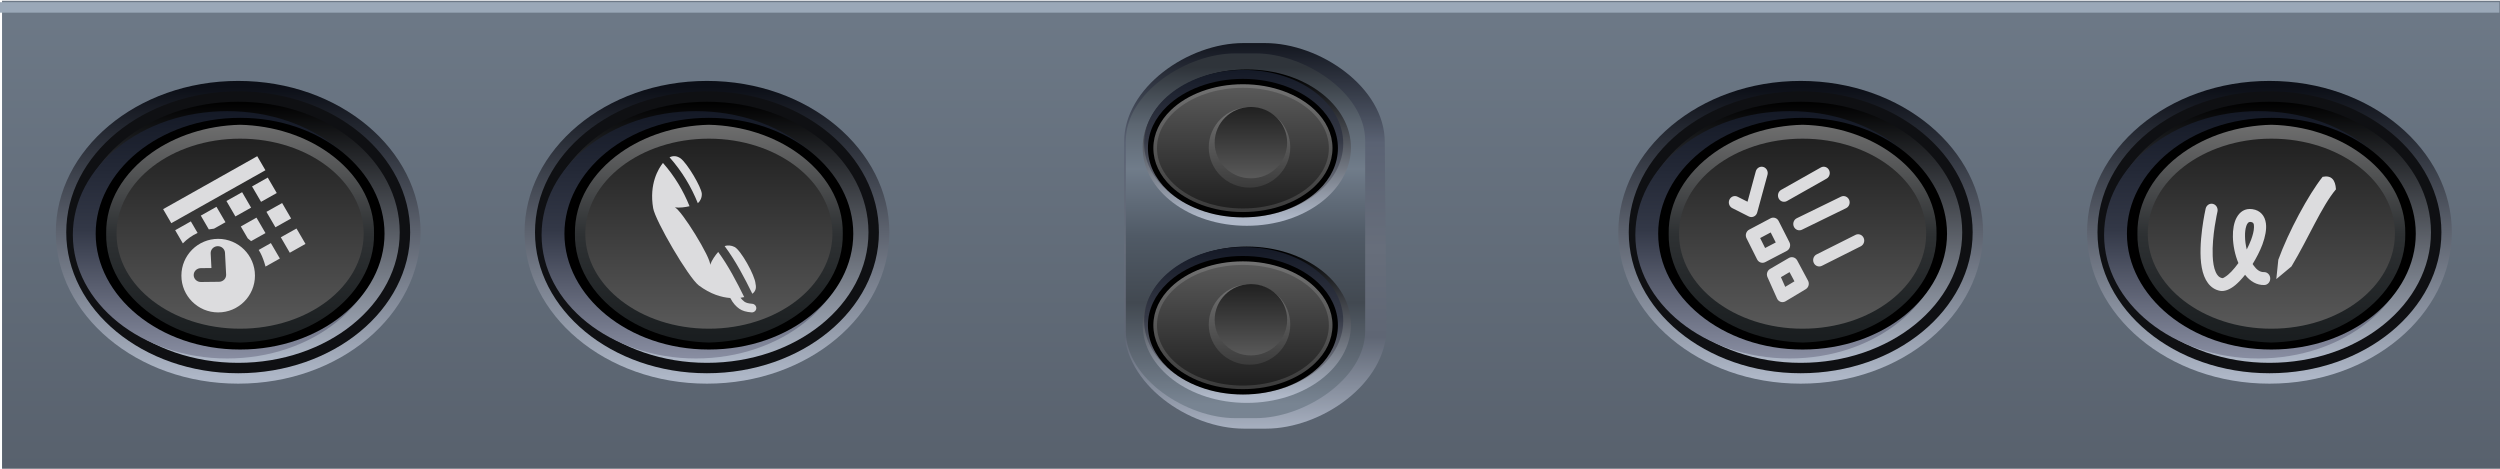 <?xml version="1.0" encoding="UTF-8" standalone="no"?>
<!DOCTYPE svg PUBLIC "-//W3C//DTD SVG 1.1//EN" "http://www.w3.org/Graphics/SVG/1.1/DTD/svg11.dtd">
<svg width="160px" height="30px" viewBox="0 0 480 90" version="1.1" xmlns="http://www.w3.org/2000/svg" xmlns:xlink="http://www.w3.org/1999/xlink" xml:space="preserve" xmlns:serif="http://www.serif.com/" style="fill-rule:evenodd;clip-rule:evenodd;stroke-linejoin:round;stroke-miterlimit:2;">
    <g id="hbuttons-m500" transform="matrix(1,0,0,1,180,0)">
        <g id="bg" transform="matrix(6.469,0,0,1.255,-5849.39,-392.78)">
            <g id="bg1" serif:id="bg" transform="matrix(0.217,0,0,0.392,534.896,-87.539)">
                <rect x="1574" y="1022" width="342" height="183" style="fill:url(#_Linear1);"/>
            </g>
            <g id="bg-upper-highlight" transform="matrix(2.473,0,0,0.089,841.762,257.503)">
                <rect x="14" y="627" width="30" height="18" style="fill:rgb(154,168,184);"/>
            </g>
        </g>
        <g id="hbutton-memo-pad-m500" transform="matrix(0.7,0,0,0.7,213,13.5)">
            <g id="hbutton-m500" transform="matrix(4.449,0,0,3.777,-4003.69,-1224.27)">
                <g id="base-outline5" transform="matrix(0.383,0,0,0.474,424.539,-66.999)">
                    <path d="M1277,826.809C1260.62,826.809 1247.64,837.403 1247.64,850C1247.64,862.597 1260.62,873.191 1277,873.191C1293.38,873.191 1306.36,862.597 1306.36,850C1306.36,837.403 1293.38,826.809 1277,826.809Z" style="fill:url(#_Linear2);"/>
                </g>
                <g id="base-outline4" transform="matrix(0.383,0,0,0.474,424.539,-66.999)">
                    <path d="M1277,828.405C1261.64,828.405 1249.32,838.183 1249.32,850C1249.32,861.817 1261.64,871.595 1277,871.595C1292.36,871.595 1304.68,861.817 1304.68,850C1304.68,838.183 1292.36,828.405 1277,828.405Z" style="fill:rgb(15,16,19);"/>
                </g>
                <g id="base-outline3" transform="matrix(0.383,0,0,0.474,424.539,-66.999)">
                    <ellipse cx="1277" cy="850" rx="26" ry="20" style="fill:url(#_Linear3);"/>
                </g>
                <g id="base-outline2" transform="matrix(0.366,0,0,0.449,445.569,-45.566)">
                    <ellipse cx="1277" cy="850" rx="26" ry="20" style="fill:url(#_Linear4);"/>
                </g>
                <g id="base-outline1" transform="matrix(0.293,0,0,0.345,539.586,42.752)">
                    <path d="M1277,825.613C1259.95,825.613 1246.61,836.889 1246.61,850C1246.61,863.111 1259.95,874.387 1277,874.387C1294.05,874.387 1307.39,863.111 1307.39,850C1307.39,836.889 1294.05,825.613 1277,825.613Z"/>
                </g>
                <g id="base-outline" transform="matrix(0.293,0,0,0.345,539.586,42.752)">
                    <path d="M1277,827.075C1269.84,827.253 1263.36,829.458 1258.44,832.937C1252.44,837.185 1248.71,843.276 1248.82,850C1248.7,856.725 1252.43,862.823 1258.44,867.069C1263.36,870.547 1269.84,872.744 1277,872.914C1284.16,872.746 1290.65,870.554 1295.57,867.075C1301.57,862.828 1305.3,856.726 1305.18,850C1305.29,843.277 1301.56,837.189 1295.55,832.942C1290.64,829.463 1284.16,827.255 1277,827.075Z" style="fill:url(#_Linear5);"/>
                </g>
                <g id="base" transform="matrix(0.293,0,0,0.345,539.586,42.752)">
                    <ellipse cx="1277" cy="850" rx="26" ry="20" style="fill:url(#_Linear6);"/>
                </g>
            </g>
            <g id="icon-memo-pad" transform="matrix(1.388,0,0,1.477,-2209.7,-1210.46)">
                <path d="M1631.17,857.515C1630.53,858.272 1629.88,858.926 1629.26,859.414C1628.14,860.292 1627.05,860.638 1626.24,860.494C1624.23,860.139 1623.06,858.475 1622.61,856.166C1621.76,851.861 1623.38,845.223 1623.38,845.223C1623.54,844.58 1624.19,844.188 1624.83,844.347C1625.48,844.507 1625.87,845.158 1625.71,845.801C1625.71,845.801 1624.6,850.258 1624.77,854.01C1624.82,855.139 1624.98,856.201 1625.37,857.015C1625.64,857.587 1626.03,858.021 1626.65,858.13C1626.81,858.158 1626.97,858.047 1627.17,857.935C1627.58,857.708 1628.02,857.351 1628.47,856.914C1628.93,856.461 1629.4,855.925 1629.85,855.338C1629.17,853.813 1628.79,852.047 1628.76,850.465C1628.73,849.073 1628.98,847.821 1629.47,846.944C1630.13,845.776 1631.16,845.141 1632.59,845.321C1633.43,845.427 1634.04,845.756 1634.48,846.211C1634.92,846.665 1635.19,847.262 1635.29,847.983C1635.44,849.037 1635.17,850.428 1634.59,851.904C1634.11,853.093 1633.43,854.346 1632.66,855.511C1632.72,855.607 1632.79,855.699 1632.86,855.789C1633.41,856.511 1634.07,857.042 1634.9,857.013C1635.56,856.989 1636.12,857.507 1636.14,858.169C1636.17,858.831 1635.65,859.388 1634.99,859.411C1633.5,859.464 1632.19,858.741 1631.17,857.515ZM1646.49,839.321C1643.72,842.59 1639.71,849.576 1637.74,854.712L1637.34,858.312L1640.34,855.96C1643.76,850.602 1646.29,844.807 1649.13,841.641C1649.01,839.841 1648.2,838.987 1646.49,839.321ZM1631.5,852.815C1631.83,852.213 1632.12,851.605 1632.36,851.015C1632.69,850.166 1632.92,849.362 1632.93,848.685C1632.94,848.349 1632.93,848.053 1632.74,847.869C1632.64,847.768 1632.49,847.727 1632.29,847.703C1631.83,847.644 1631.59,847.986 1631.42,848.423C1631.22,848.972 1631.14,849.666 1631.16,850.415C1631.17,851.185 1631.29,852.012 1631.5,852.815Z" style="fill:rgb(220,220,222);"/>
            </g>
        </g>
        <g id="hbutton-todo-m500" transform="matrix(0.7,0,0,0.7,123,13.5)">
            <g id="hbutton-m5001" serif:id="hbutton-m500" transform="matrix(4.449,0,0,3.777,-4003.69,-1224.27)">
                <g id="base-outline51" serif:id="base-outline5" transform="matrix(0.383,0,0,0.474,424.539,-66.999)">
                    <path d="M1277,826.809C1260.62,826.809 1247.64,837.403 1247.64,850C1247.64,862.597 1260.62,873.191 1277,873.191C1293.38,873.191 1306.36,862.597 1306.36,850C1306.36,837.403 1293.38,826.809 1277,826.809Z" style="fill:url(#_Linear7);"/>
                </g>
                <g id="base-outline41" serif:id="base-outline4" transform="matrix(0.383,0,0,0.474,424.539,-66.999)">
                    <path d="M1277,828.405C1261.64,828.405 1249.32,838.183 1249.32,850C1249.32,861.817 1261.64,871.595 1277,871.595C1292.36,871.595 1304.68,861.817 1304.68,850C1304.68,838.183 1292.36,828.405 1277,828.405Z" style="fill:rgb(15,16,19);"/>
                </g>
                <g id="base-outline31" serif:id="base-outline3" transform="matrix(0.383,0,0,0.474,424.539,-66.999)">
                    <ellipse cx="1277" cy="850" rx="26" ry="20" style="fill:url(#_Linear8);"/>
                </g>
                <g id="base-outline21" serif:id="base-outline2" transform="matrix(0.366,0,0,0.449,445.569,-45.566)">
                    <ellipse cx="1277" cy="850" rx="26" ry="20" style="fill:url(#_Linear9);"/>
                </g>
                <g id="base-outline11" serif:id="base-outline1" transform="matrix(0.293,0,0,0.345,539.586,42.752)">
                    <path d="M1277,825.613C1259.95,825.613 1246.61,836.889 1246.61,850C1246.61,863.111 1259.95,874.387 1277,874.387C1294.05,874.387 1307.39,863.111 1307.39,850C1307.39,836.889 1294.05,825.613 1277,825.613Z"/>
                </g>
                <g id="base-outline6" serif:id="base-outline" transform="matrix(0.293,0,0,0.345,539.586,42.752)">
                    <path d="M1277,827.075C1269.84,827.253 1263.36,829.458 1258.44,832.937C1252.44,837.185 1248.71,843.276 1248.82,850C1248.7,856.725 1252.43,862.823 1258.44,867.069C1263.36,870.547 1269.84,872.744 1277,872.914C1284.16,872.746 1290.65,870.554 1295.57,867.075C1301.57,862.828 1305.3,856.726 1305.18,850C1305.29,843.277 1301.56,837.189 1295.55,832.942C1290.64,829.463 1284.16,827.255 1277,827.075Z" style="fill:url(#_Linear10);"/>
                </g>
                <g id="base1" serif:id="base" transform="matrix(0.293,0,0,0.345,539.586,42.752)">
                    <ellipse cx="1277" cy="850" rx="26" ry="20" style="fill:url(#_Linear11);"/>
                </g>
            </g>
            <g id="icon-todo" transform="matrix(1.39,0,0,1.449,-2084.03,-1205.18)">
                <path d="M1537.17,869.335C1536.62,869.641 1536.4,870.319 1536.67,870.888L1538.55,874.922C1538.69,875.227 1538.95,875.458 1539.27,875.56C1539.59,875.661 1539.94,875.623 1540.23,875.455L1544.22,873.162C1544.79,872.834 1544.99,872.109 1544.66,871.535L1542.53,867.715C1542.2,867.138 1541.47,866.931 1540.89,867.255L1537.17,869.335ZM1539.32,870.886L1540.17,872.722L1541.99,871.674L1541.02,869.935L1539.32,870.886ZM1547.4,868.743L1555.08,865.045C1555.67,864.758 1555.93,864.04 1555.64,863.443C1555.35,862.846 1554.63,862.595 1554.04,862.883L1546.36,866.581C1545.76,866.868 1545.51,867.586 1545.8,868.183C1546.08,868.779 1546.8,869.03 1547.4,868.743ZM1533.05,861.894C1532.76,862.04 1532.55,862.293 1532.45,862.599C1532.35,862.904 1532.38,863.236 1532.53,863.52L1534.62,867.526C1534.92,868.105 1535.64,868.335 1536.22,868.043L1540.47,865.917C1540.76,865.773 1540.98,865.518 1541.08,865.211C1541.18,864.903 1541.15,864.569 1541,864.284L1538.87,860.258C1538.57,859.679 1537.85,859.452 1537.27,859.749L1533.05,861.894ZM1535.22,863.484L1536.2,865.369L1538.3,864.319L1537.3,862.424L1535.22,863.484ZM1543.47,861.905L1552.19,857.823C1552.79,857.543 1553.05,856.828 1552.77,856.228C1552.48,855.628 1551.77,855.369 1551.17,855.65L1542.45,859.732C1541.85,860.012 1541.59,860.727 1541.87,861.327C1542.15,861.927 1542.87,862.186 1543.47,861.905ZM1532.73,856.609L1534.36,850.854C1534.55,850.217 1535.21,849.847 1535.85,850.028C1536.48,850.209 1536.85,850.873 1536.67,851.51L1534.64,858.64C1534.55,858.981 1534.31,859.262 1533.98,859.407C1533.66,859.552 1533.29,859.547 1532.97,859.392L1529.72,857.817C1529.12,857.528 1528.87,856.81 1529.16,856.214C1529.45,855.617 1530.16,855.368 1530.76,855.657L1532.73,856.609ZM1540.51,856.477L1548.33,852.237C1548.91,851.921 1549.13,851.192 1548.81,850.61C1548.5,850.028 1547.77,849.811 1547.19,850.127L1539.36,854.367C1538.78,854.683 1538.57,855.412 1538.88,855.994C1539.2,856.576 1539.92,856.793 1540.51,856.477Z" style="fill:rgb(220,220,222);"/>
            </g>
        </g>
        <g id="hbutton-calendar-m500" transform="matrix(0.7,0,0,0.7,-177,13.5)">
            <g id="hbutton-m5002" serif:id="hbutton-m500" transform="matrix(4.449,0,0,3.777,-4003.69,-1224.27)">
                <g id="base-outline52" serif:id="base-outline5" transform="matrix(0.383,0,0,0.474,424.539,-66.999)">
                    <path d="M1277,826.809C1260.62,826.809 1247.64,837.403 1247.64,850C1247.64,862.597 1260.62,873.191 1277,873.191C1293.38,873.191 1306.36,862.597 1306.36,850C1306.36,837.403 1293.38,826.809 1277,826.809Z" style="fill:url(#_Linear12);"/>
                </g>
                <g id="base-outline42" serif:id="base-outline4" transform="matrix(0.383,0,0,0.474,424.539,-66.999)">
                    <path d="M1277,828.405C1261.64,828.405 1249.32,838.183 1249.32,850C1249.32,861.817 1261.64,871.595 1277,871.595C1292.36,871.595 1304.68,861.817 1304.68,850C1304.68,838.183 1292.36,828.405 1277,828.405Z" style="fill:rgb(15,16,19);"/>
                </g>
                <g id="base-outline32" serif:id="base-outline3" transform="matrix(0.383,0,0,0.474,424.539,-66.999)">
                    <ellipse cx="1277" cy="850" rx="26" ry="20" style="fill:url(#_Linear13);"/>
                </g>
                <g id="base-outline22" serif:id="base-outline2" transform="matrix(0.366,0,0,0.449,445.569,-45.566)">
                    <ellipse cx="1277" cy="850" rx="26" ry="20" style="fill:url(#_Linear14);"/>
                </g>
                <g id="base-outline12" serif:id="base-outline1" transform="matrix(0.293,0,0,0.345,539.586,42.752)">
                    <path d="M1277,825.613C1259.95,825.613 1246.61,836.889 1246.61,850C1246.61,863.111 1259.95,874.387 1277,874.387C1294.05,874.387 1307.39,863.111 1307.39,850C1307.39,836.889 1294.05,825.613 1277,825.613Z"/>
                </g>
                <g id="base-outline7" serif:id="base-outline" transform="matrix(0.293,0,0,0.345,539.586,42.752)">
                    <path d="M1277,827.075C1269.84,827.253 1263.36,829.458 1258.44,832.937C1252.44,837.185 1248.71,843.276 1248.82,850C1248.7,856.725 1252.43,862.823 1258.44,867.069C1263.36,870.547 1269.84,872.744 1277,872.914C1284.16,872.746 1290.65,870.554 1295.57,867.075C1301.57,862.828 1305.3,856.726 1305.18,850C1305.29,843.277 1301.56,837.189 1295.55,832.942C1290.64,829.463 1284.16,827.255 1277,827.075Z" style="fill:url(#_Linear15);"/>
                </g>
                <g id="base2" serif:id="base" transform="matrix(0.293,0,0,0.345,539.586,42.752)">
                    <ellipse cx="1277" cy="850" rx="26" ry="20" style="fill:url(#_Linear16);"/>
                </g>
            </g>
            <g id="icon-calendar" transform="matrix(1.559,0,0,1.559,-10.174,-23.808)">
                <path d="M42.162,44.923C45.733,44.923 48.633,47.823 48.633,51.394C48.633,54.966 45.733,57.865 42.162,57.865C38.59,57.865 35.691,54.966 35.691,51.394C35.691,47.823 38.59,44.923 42.162,44.923ZM40.977,50.057L40.842,47.49C40.807,46.818 41.343,46.246 42.039,46.214C42.734,46.182 43.327,46.7 43.362,47.372L43.562,51.201C43.579,51.531 43.457,51.854 43.223,52.094C42.989,52.335 42.663,52.474 42.321,52.478L39.134,52.515C38.438,52.523 37.865,51.984 37.854,51.312C37.844,50.64 38.401,50.087 39.097,50.079L40.977,50.057ZM49.29,46.876L51.433,45.668L53.017,48.384L50.5,49.796C50.608,50.316 50.152,48.168 49.29,46.876ZM57.525,45.814L55.945,43.103L53.183,44.648L54.763,47.368L57.525,45.814ZM38.543,43.885C37.561,44.334 36.681,44.961 35.948,45.724L34.597,43.405L37.355,41.851L38.543,43.885ZM47.364,44.838L46.144,42.744L48.902,41.19L50.486,43.909L47.954,45.326C47.765,45.155 47.568,44.992 47.364,44.838ZM40.514,43.257L39.105,40.835L41.863,39.285L43.447,41.996L41.427,43.133C41.118,43.158 40.813,43.2 40.514,43.257ZM54.994,41.339L53.414,38.624L50.652,40.174L52.236,42.89L54.994,41.339ZM49.035,30.383L50.473,32.852L33.913,42.168L32.475,39.699L49.035,30.383ZM47.955,39.431L46.375,36.715L43.613,38.265L45.193,40.981L47.955,39.431ZM52.467,36.861L50.883,34.145L48.121,35.699L49.705,38.411L52.467,36.861Z" style="fill:rgb(220,220,222);"/>
            </g>
        </g>
        <g id="hbutton-addres-book-m500" transform="matrix(0.7,0,0,0.7,-87,13.5)">
            <g id="hbutton-m5003" serif:id="hbutton-m500" transform="matrix(4.449,0,0,3.777,-4003.69,-1224.27)">
                <g id="base-outline53" serif:id="base-outline5" transform="matrix(0.383,0,0,0.474,424.539,-66.999)">
                    <path d="M1277,826.809C1260.62,826.809 1247.64,837.403 1247.64,850C1247.64,862.597 1260.62,873.191 1277,873.191C1293.38,873.191 1306.36,862.597 1306.36,850C1306.36,837.403 1293.38,826.809 1277,826.809Z" style="fill:url(#_Linear17);"/>
                </g>
                <g id="base-outline43" serif:id="base-outline4" transform="matrix(0.383,0,0,0.474,424.539,-66.999)">
                    <path d="M1277,828.405C1261.64,828.405 1249.32,838.183 1249.32,850C1249.32,861.817 1261.64,871.595 1277,871.595C1292.36,871.595 1304.68,861.817 1304.68,850C1304.68,838.183 1292.36,828.405 1277,828.405Z" style="fill:rgb(15,16,19);"/>
                </g>
                <g id="base-outline33" serif:id="base-outline3" transform="matrix(0.383,0,0,0.474,424.539,-66.999)">
                    <ellipse cx="1277" cy="850" rx="26" ry="20" style="fill:url(#_Linear18);"/>
                </g>
                <g id="base-outline23" serif:id="base-outline2" transform="matrix(0.366,0,0,0.449,445.569,-45.566)">
                    <ellipse cx="1277" cy="850" rx="26" ry="20" style="fill:url(#_Linear19);"/>
                </g>
                <g id="base-outline13" serif:id="base-outline1" transform="matrix(0.293,0,0,0.345,539.586,42.752)">
                    <path d="M1277,825.613C1259.95,825.613 1246.61,836.889 1246.61,850C1246.61,863.111 1259.95,874.387 1277,874.387C1294.05,874.387 1307.39,863.111 1307.39,850C1307.39,836.889 1294.05,825.613 1277,825.613Z"/>
                </g>
                <g id="base-outline8" serif:id="base-outline" transform="matrix(0.293,0,0,0.345,539.586,42.752)">
                    <path d="M1277,827.075C1269.84,827.253 1263.36,829.458 1258.44,832.937C1252.44,837.185 1248.71,843.276 1248.82,850C1248.7,856.725 1252.43,862.823 1258.44,867.069C1263.36,870.547 1269.84,872.744 1277,872.914C1284.16,872.746 1290.65,870.554 1295.57,867.075C1301.57,862.828 1305.3,856.726 1305.18,850C1305.29,843.277 1301.56,837.189 1295.55,832.942C1290.64,829.463 1284.16,827.255 1277,827.075Z" style="fill:url(#_Linear20);"/>
                </g>
                <g id="base3" serif:id="base" transform="matrix(0.293,0,0,0.345,539.586,42.752)">
                    <ellipse cx="1277" cy="850" rx="26" ry="20" style="fill:url(#_Linear21);"/>
                </g>
            </g>
            <g id="icon-address-book" transform="matrix(5.172,0,0,5.087,-6953.13,-4285.64)">
                <path d="M1357.42,854.747C1356.96,854.71 1356.38,854.546 1355.75,854.067C1355.2,853.641 1353.44,850.575 1353.33,849.901C1353.11,848.594 1353.61,847.769 1353.85,847.463C1354.47,848.179 1354.93,848.96 1355.26,849.797C1355.05,849.846 1354.75,849.895 1354.47,849.859C1354.8,849.939 1356.43,852.629 1356.35,852.963C1356.45,852.684 1356.63,852.437 1356.78,852.262C1357.32,853.01 1357.76,853.878 1358.16,854.697L1358.14,854.7C1358.09,854.712 1358.03,854.724 1357.96,854.734C1358.03,854.824 1358.1,854.891 1358.17,854.944C1358.27,855.015 1358.4,855.042 1358.58,855.057C1358.71,855.067 1358.81,855.18 1358.8,855.308C1358.79,855.437 1358.67,855.532 1358.55,855.522C1358.26,855.499 1358.06,855.438 1357.9,855.326C1357.73,855.206 1357.57,855.036 1357.42,854.747ZM1357.12,851.945C1357.28,851.89 1357.48,851.905 1357.65,851.995C1357.97,852.157 1358.73,853.517 1358.76,853.982C1358.82,854.237 1358.74,854.404 1358.59,854.517C1358.17,853.649 1357.7,852.735 1357.12,851.945ZM1354.2,847.159C1354.38,847.072 1354.57,847.067 1354.78,847.214C1355.13,847.47 1355.89,848.768 1355.91,849.124C1355.92,849.329 1355.83,849.523 1355.7,849.636C1355.35,848.748 1354.86,847.918 1354.2,847.159Z" style="fill:rgb(220,220,222);fill-rule:nonzero;"/>
            </g>
        </g>
        <g id="hbutton-rocker-m500" transform="matrix(1.617,0,0,1.255,-1417.35,-392.78)">
            <g id="base4" serif:id="base">
                <g id="base-outline9" serif:id="base-outline" transform="matrix(0.4,0,0,0.775,331.164,-330.619)">
                    <path d="M1496.19,858.486C1496.19,847.7 1476.99,838.943 1460.6,838.943L1454.21,838.943C1437.82,838.943 1418.81,847.7 1418.81,858.486L1418.81,895.185C1418.81,906.153 1437.9,915.057 1454.4,915.057L1460.9,915.057C1477.4,915.057 1496.69,906.153 1496.69,895.185L1496.19,858.486Z" style="fill:url(#_Linear22);"/>
                </g>
                <g id="base5" serif:id="base" transform="matrix(0.346,0,0,0.713,408.807,-276.259)">
                    <path d="M1498.57,856.59C1498.57,846.258 1477.57,837.87 1461.07,837.87L1453.93,837.87C1437.43,837.87 1416.43,846.258 1416.43,856.59L1416.43,897.41C1416.43,907.742 1437.43,916.13 1453.93,916.13L1461.07,916.13C1477.57,916.13 1498.57,907.742 1498.57,897.41L1498.57,856.59Z" style="fill:url(#_Linear23);"/>
                </g>
            </g>
            <g id="button-bottom" transform="matrix(1.242,0,0,1.224,-221.28,-48.721)">
                <g id="base-outline44" serif:id="base-outline4" transform="matrix(0.361,0,0,0.452,452.479,-48.111)">
                    <path d="M1277,828.384C1261.68,828.384 1249.42,838.212 1249.42,850C1249.42,861.788 1261.68,871.616 1277,871.616C1292.32,871.616 1304.58,861.788 1304.58,850C1304.58,838.212 1292.32,828.384 1277,828.384Z" style="fill:url(#_Linear24);"/>
                </g>
                <g id="base-outline34" serif:id="base-outline3" transform="matrix(0.366,0,0,0.46,445.797,-55.423)">
                    <ellipse cx="1277" cy="850" rx="26" ry="20" style="fill:url(#_Linear25);"/>
                </g>
                <g id="base-outline24" serif:id="base-outline2" transform="matrix(0.316,0,0,0.377,509.573,15.704)">
                    <path d="M1277,827.037C1267.6,827.037 1259.28,830.641 1254.12,836.064C1250.4,839.962 1248.26,844.8 1248.26,850C1248.26,855.2 1250.4,860.038 1254.12,863.936C1259.28,869.359 1267.6,872.963 1277,872.963C1286.4,872.963 1294.72,869.359 1299.88,863.936C1303.6,860.038 1305.74,855.2 1305.74,850C1305.74,844.8 1303.6,839.962 1299.88,836.064C1294.72,830.641 1286.4,827.037 1277,827.037Z"/>
                </g>
                <g id="base-outline10" serif:id="base-outline" transform="matrix(0.316,0,0,0.377,509.573,15.704)">
                    <path d="M1277,828.815C1268.07,828.815 1260.16,832.192 1255.26,837.34C1251.88,840.886 1249.9,845.271 1249.9,850C1249.9,854.729 1251.88,859.114 1255.26,862.66C1260.16,867.808 1268.07,871.185 1277,871.185C1285.93,871.185 1293.84,867.808 1298.74,862.66C1302.12,859.114 1304.1,854.729 1304.1,850C1304.1,845.271 1302.12,840.886 1298.74,837.34C1293.84,832.192 1285.93,828.815 1277,828.815Z" style="fill:url(#_Linear26);"/>
                </g>
                <g id="base6" serif:id="base" transform="matrix(0.316,0,0,0.377,509.573,15.704)">
                    <ellipse cx="1277" cy="850" rx="26" ry="20" style="fill:url(#_Linear27);"/>
                </g>
                <g id="contour-outline" transform="matrix(0.433,0,0,0.543,283.286,-123.721)">
                    <ellipse cx="1456" cy="846.748" rx="9" ry="9.252" style="fill:url(#_Linear28);"/>
                </g>
                <g id="contour" transform="matrix(0.385,0,0,0.482,353.308,-72.665)">
                    <ellipse cx="1456" cy="846.748" rx="9" ry="9.252" style="fill:url(#_Linear29);"/>
                </g>
            </g>
            <g id="button-top" transform="matrix(1.242,0,0,1.224,-221.28,-75.817)">
                <g id="base-outline45" serif:id="base-outline4" transform="matrix(0.361,0,0,0.452,452.479,-48.111)">
                    <path d="M1277,828.384C1261.68,828.384 1249.42,838.212 1249.42,850C1249.42,861.788 1261.68,871.616 1277,871.616C1292.32,871.616 1304.58,861.788 1304.58,850C1304.58,838.212 1292.32,828.384 1277,828.384Z" style="fill:url(#_Linear30);"/>
                </g>
                <g id="base-outline35" serif:id="base-outline3" transform="matrix(0.366,0,0,0.46,445.797,-55.423)">
                    <ellipse cx="1277" cy="850" rx="26" ry="20" style="fill:url(#_Linear31);"/>
                </g>
                <g id="base-outline25" serif:id="base-outline2" transform="matrix(0.316,0,0,0.377,509.573,15.704)">
                    <path d="M1277,827.037C1267.6,827.037 1259.28,830.641 1254.12,836.064C1250.4,839.962 1248.26,844.8 1248.26,850C1248.26,855.2 1250.4,860.038 1254.12,863.936C1259.28,869.359 1267.6,872.963 1277,872.963C1286.4,872.963 1294.72,869.359 1299.88,863.936C1303.6,860.038 1305.74,855.2 1305.74,850C1305.74,844.8 1303.6,839.962 1299.88,836.064C1294.72,830.641 1286.4,827.037 1277,827.037Z"/>
                </g>
                <g id="base-outline14" serif:id="base-outline" transform="matrix(0.316,0,0,0.377,509.573,15.704)">
                    <path d="M1277,828.815C1268.07,828.815 1260.16,832.192 1255.26,837.34C1251.88,840.886 1249.9,845.271 1249.9,850C1249.9,854.729 1251.88,859.114 1255.26,862.66C1260.16,867.808 1268.07,871.185 1277,871.185C1285.93,871.185 1293.84,867.808 1298.74,862.66C1302.12,859.114 1304.1,854.729 1304.1,850C1304.1,845.271 1302.12,840.886 1298.74,837.34C1293.84,832.192 1285.93,828.815 1277,828.815Z" style="fill:url(#_Linear32);"/>
                </g>
                <g id="base7" serif:id="base" transform="matrix(0.316,0,0,0.377,509.573,15.704)">
                    <ellipse cx="1277" cy="850" rx="26" ry="20" style="fill:url(#_Linear33);"/>
                </g>
                <g id="contour-outline1" serif:id="contour-outline" transform="matrix(0.433,0,0,0.543,283.286,-123.721)">
                    <ellipse cx="1456" cy="846.748" rx="9" ry="9.252" style="fill:url(#_Linear34);"/>
                </g>
                <g id="contour1" serif:id="contour" transform="matrix(0.385,0,0,0.482,353.308,-72.665)">
                    <ellipse cx="1456" cy="846.748" rx="9" ry="9.252" style="fill:url(#_Linear35);"/>
                </g>
            </g>
        </g>
    </g>
    <defs>
        <linearGradient id="_Linear1" x1="0" y1="0" x2="1" y2="0" gradientUnits="userSpaceOnUse" gradientTransform="matrix(6.53876e-15,183,-106.786,1.12055e-14,1745.56,1022)"><stop offset="0" style="stop-color:rgb(109,121,135);stop-opacity:1"/><stop offset="1" style="stop-color:rgb(88,97,109);stop-opacity:1"/></linearGradient>
        <linearGradient id="_Linear2" x1="0" y1="0" x2="1" y2="0" gradientUnits="userSpaceOnUse" gradientTransform="matrix(2.85631e-15,-44.364,46.647,2.71649e-15,1279.29,872.182)"><stop offset="0" style="stop-color:rgb(174,183,199);stop-opacity:1"/><stop offset="1" style="stop-color:rgb(12,15,23);stop-opacity:1"/></linearGradient>
        <linearGradient id="_Linear3" x1="0" y1="0" x2="1" y2="0" gradientUnits="userSpaceOnUse" gradientTransform="matrix(2.57536e-15,-40,42.059,2.44929e-15,1281.59,870)"><stop offset="0" style="stop-color:rgb(176,185,201);stop-opacity:1"/><stop offset="1" style="stop-color:black;stop-opacity:1"/></linearGradient>
        <linearGradient id="_Linear4" x1="0" y1="0" x2="1" y2="0" gradientUnits="userSpaceOnUse" gradientTransform="matrix(2.57536e-15,40,-42.059,2.44929e-15,1277.76,830)"><stop offset="0" style="stop-color:rgb(20,25,38);stop-opacity:1"/><stop offset="0.48" style="stop-color:rgb(51,56,71);stop-opacity:1"/><stop offset="1" style="stop-color:rgb(137,142,162);stop-opacity:1"/></linearGradient>
        <linearGradient id="_Linear5" x1="0" y1="0" x2="1" y2="0" gradientUnits="userSpaceOnUse" gradientTransform="matrix(3.98747e-15,-45.839,75.225,3.24234e-15,1277.97,872.914)"><stop offset="0" style="stop-color:rgb(25,29,31);stop-opacity:1"/><stop offset="0.5" style="stop-color:rgb(46,49,51);stop-opacity:1"/><stop offset="1" style="stop-color:rgb(110,110,110);stop-opacity:1"/></linearGradient>
        <linearGradient id="_Linear6" x1="0" y1="0" x2="1" y2="0" gradientUnits="userSpaceOnUse" gradientTransform="matrix(3.67816e-15,-40,69.39,2.82936e-15,1277.9,870)"><stop offset="0" style="stop-color:rgb(89,89,89);stop-opacity:1"/><stop offset="1" style="stop-color:rgb(32,32,32);stop-opacity:1"/></linearGradient>
        <linearGradient id="_Linear7" x1="0" y1="0" x2="1" y2="0" gradientUnits="userSpaceOnUse" gradientTransform="matrix(2.85631e-15,-44.364,46.647,2.71649e-15,1279.29,872.182)"><stop offset="0" style="stop-color:rgb(174,183,199);stop-opacity:1"/><stop offset="1" style="stop-color:rgb(12,15,23);stop-opacity:1"/></linearGradient>
        <linearGradient id="_Linear8" x1="0" y1="0" x2="1" y2="0" gradientUnits="userSpaceOnUse" gradientTransform="matrix(2.57536e-15,-40,42.059,2.44929e-15,1281.59,870)"><stop offset="0" style="stop-color:rgb(176,185,201);stop-opacity:1"/><stop offset="1" style="stop-color:black;stop-opacity:1"/></linearGradient>
        <linearGradient id="_Linear9" x1="0" y1="0" x2="1" y2="0" gradientUnits="userSpaceOnUse" gradientTransform="matrix(2.57536e-15,40,-42.059,2.44929e-15,1277.76,830)"><stop offset="0" style="stop-color:rgb(20,25,38);stop-opacity:1"/><stop offset="0.48" style="stop-color:rgb(51,56,71);stop-opacity:1"/><stop offset="1" style="stop-color:rgb(137,142,162);stop-opacity:1"/></linearGradient>
        <linearGradient id="_Linear10" x1="0" y1="0" x2="1" y2="0" gradientUnits="userSpaceOnUse" gradientTransform="matrix(3.98747e-15,-45.839,75.225,3.24234e-15,1277.97,872.914)"><stop offset="0" style="stop-color:rgb(25,29,31);stop-opacity:1"/><stop offset="0.5" style="stop-color:rgb(46,49,51);stop-opacity:1"/><stop offset="1" style="stop-color:rgb(110,110,110);stop-opacity:1"/></linearGradient>
        <linearGradient id="_Linear11" x1="0" y1="0" x2="1" y2="0" gradientUnits="userSpaceOnUse" gradientTransform="matrix(3.67816e-15,-40,69.39,2.82936e-15,1277.9,870)"><stop offset="0" style="stop-color:rgb(89,89,89);stop-opacity:1"/><stop offset="1" style="stop-color:rgb(32,32,32);stop-opacity:1"/></linearGradient>
        <linearGradient id="_Linear12" x1="0" y1="0" x2="1" y2="0" gradientUnits="userSpaceOnUse" gradientTransform="matrix(2.85631e-15,-44.364,46.647,2.71649e-15,1279.29,872.182)"><stop offset="0" style="stop-color:rgb(174,183,199);stop-opacity:1"/><stop offset="1" style="stop-color:rgb(12,15,23);stop-opacity:1"/></linearGradient>
        <linearGradient id="_Linear13" x1="0" y1="0" x2="1" y2="0" gradientUnits="userSpaceOnUse" gradientTransform="matrix(2.57536e-15,-40,42.059,2.44929e-15,1281.59,870)"><stop offset="0" style="stop-color:rgb(176,185,201);stop-opacity:1"/><stop offset="1" style="stop-color:black;stop-opacity:1"/></linearGradient>
        <linearGradient id="_Linear14" x1="0" y1="0" x2="1" y2="0" gradientUnits="userSpaceOnUse" gradientTransform="matrix(2.57536e-15,40,-42.059,2.44929e-15,1277.76,830)"><stop offset="0" style="stop-color:rgb(20,25,38);stop-opacity:1"/><stop offset="0.48" style="stop-color:rgb(51,56,71);stop-opacity:1"/><stop offset="1" style="stop-color:rgb(137,142,162);stop-opacity:1"/></linearGradient>
        <linearGradient id="_Linear15" x1="0" y1="0" x2="1" y2="0" gradientUnits="userSpaceOnUse" gradientTransform="matrix(3.98747e-15,-45.839,75.225,3.24234e-15,1277.97,872.914)"><stop offset="0" style="stop-color:rgb(25,29,31);stop-opacity:1"/><stop offset="0.5" style="stop-color:rgb(46,49,51);stop-opacity:1"/><stop offset="1" style="stop-color:rgb(110,110,110);stop-opacity:1"/></linearGradient>
        <linearGradient id="_Linear16" x1="0" y1="0" x2="1" y2="0" gradientUnits="userSpaceOnUse" gradientTransform="matrix(3.67816e-15,-40,69.39,2.82936e-15,1277.9,870)"><stop offset="0" style="stop-color:rgb(89,89,89);stop-opacity:1"/><stop offset="1" style="stop-color:rgb(32,32,32);stop-opacity:1"/></linearGradient>
        <linearGradient id="_Linear17" x1="0" y1="0" x2="1" y2="0" gradientUnits="userSpaceOnUse" gradientTransform="matrix(2.85631e-15,-44.364,46.647,2.71649e-15,1279.29,872.182)"><stop offset="0" style="stop-color:rgb(174,183,199);stop-opacity:1"/><stop offset="1" style="stop-color:rgb(12,15,23);stop-opacity:1"/></linearGradient>
        <linearGradient id="_Linear18" x1="0" y1="0" x2="1" y2="0" gradientUnits="userSpaceOnUse" gradientTransform="matrix(2.57536e-15,-40,42.059,2.44929e-15,1281.59,870)"><stop offset="0" style="stop-color:rgb(176,185,201);stop-opacity:1"/><stop offset="1" style="stop-color:black;stop-opacity:1"/></linearGradient>
        <linearGradient id="_Linear19" x1="0" y1="0" x2="1" y2="0" gradientUnits="userSpaceOnUse" gradientTransform="matrix(2.57536e-15,40,-42.059,2.44929e-15,1277.76,830)"><stop offset="0" style="stop-color:rgb(20,25,38);stop-opacity:1"/><stop offset="0.48" style="stop-color:rgb(51,56,71);stop-opacity:1"/><stop offset="1" style="stop-color:rgb(137,142,162);stop-opacity:1"/></linearGradient>
        <linearGradient id="_Linear20" x1="0" y1="0" x2="1" y2="0" gradientUnits="userSpaceOnUse" gradientTransform="matrix(3.98747e-15,-45.839,75.225,3.24234e-15,1277.97,872.914)"><stop offset="0" style="stop-color:rgb(25,29,31);stop-opacity:1"/><stop offset="0.5" style="stop-color:rgb(46,49,51);stop-opacity:1"/><stop offset="1" style="stop-color:rgb(110,110,110);stop-opacity:1"/></linearGradient>
        <linearGradient id="_Linear21" x1="0" y1="0" x2="1" y2="0" gradientUnits="userSpaceOnUse" gradientTransform="matrix(3.67816e-15,-40,69.39,2.82936e-15,1277.9,870)"><stop offset="0" style="stop-color:rgb(89,89,89);stop-opacity:1"/><stop offset="1" style="stop-color:rgb(32,32,32);stop-opacity:1"/></linearGradient>
        <linearGradient id="_Linear22" x1="0" y1="0" x2="1" y2="0" gradientUnits="userSpaceOnUse" gradientTransform="matrix(3.57039e-15,-79.855,58.309,4.88968e-15,1460.37,916.927)"><stop offset="0" style="stop-color:rgb(174,183,199);stop-opacity:1"/><stop offset="0.25" style="stop-color:rgb(95,102,116);stop-opacity:1"/><stop offset="0.47" style="stop-color:rgb(103,110,123);stop-opacity:1"/><stop offset="0.73" style="stop-color:rgb(90,98,115);stop-opacity:1"/><stop offset="1" style="stop-color:rgb(12,15,23);stop-opacity:1"/></linearGradient>
        <linearGradient id="_Linear23" x1="0" y1="0" x2="1" y2="0" gradientUnits="userSpaceOnUse" gradientTransform="matrix(1.24275e-15,72,-20.296,4.40873e-15,1457.61,841)"><stop offset="0" style="stop-color:rgb(47,52,58);stop-opacity:1"/><stop offset="0.17" style="stop-color:rgb(93,103,114);stop-opacity:1"/><stop offset="0.3" style="stop-color:rgb(112,124,138);stop-opacity:1"/><stop offset="0.5" style="stop-color:rgb(80,90,102);stop-opacity:1"/><stop offset="0.7" style="stop-color:rgb(66,73,81);stop-opacity:1"/><stop offset="1" style="stop-color:rgb(120,132,146);stop-opacity:1"/></linearGradient>
        <linearGradient id="_Linear24" x1="0" y1="0" x2="1" y2="0" gradientUnits="userSpaceOnUse" gradientTransform="matrix(2.57536e-15,-40,42.059,2.44929e-15,1281.59,870)"><stop offset="0" style="stop-color:rgb(176,185,201);stop-opacity:1"/><stop offset="1" style="stop-color:black;stop-opacity:1"/></linearGradient>
        <linearGradient id="_Linear25" x1="0" y1="0" x2="1" y2="0" gradientUnits="userSpaceOnUse" gradientTransform="matrix(2.57536e-15,40,-42.059,2.44929e-15,1277.76,830)"><stop offset="0" style="stop-color:rgb(20,25,38);stop-opacity:1"/><stop offset="0.48" style="stop-color:rgb(53,57,70);stop-opacity:1"/><stop offset="1" style="stop-color:rgb(143,146,156);stop-opacity:1"/></linearGradient>
        <linearGradient id="_Linear26" x1="0" y1="0" x2="1" y2="0" gradientUnits="userSpaceOnUse" gradientTransform="matrix(3.83303e-15,-42.37,72.312,2.99702e-15,1277.93,871.185)"><stop offset="0" style="stop-color:rgb(59,59,59);stop-opacity:1"/><stop offset="1" style="stop-color:rgb(114,114,114);stop-opacity:1"/></linearGradient>
        <linearGradient id="_Linear27" x1="0" y1="0" x2="1" y2="0" gradientUnits="userSpaceOnUse" gradientTransform="matrix(3.67816e-15,-40,69.39,2.82936e-15,1277.9,870)"><stop offset="0" style="stop-color:rgb(32,32,32);stop-opacity:1"/><stop offset="1" style="stop-color:rgb(89,89,89);stop-opacity:1"/></linearGradient>
        <linearGradient id="_Linear28" x1="0" y1="0" x2="1" y2="0" gradientUnits="userSpaceOnUse" gradientTransform="matrix(1.27321e-15,-18.504,24.02,1.30887e-15,1456.31,856)"><stop offset="0" style="stop-color:rgb(59,59,59);stop-opacity:1"/><stop offset="1" style="stop-color:rgb(114,114,114);stop-opacity:1"/></linearGradient>
        <linearGradient id="_Linear29" x1="0" y1="0" x2="1" y2="0" gradientUnits="userSpaceOnUse" gradientTransform="matrix(1.27321e-15,-18.504,24.02,1.30887e-15,1456.31,856)"><stop offset="0" style="stop-color:rgb(89,89,89);stop-opacity:1"/><stop offset="1" style="stop-color:rgb(32,32,32);stop-opacity:1"/></linearGradient>
        <linearGradient id="_Linear30" x1="0" y1="0" x2="1" y2="0" gradientUnits="userSpaceOnUse" gradientTransform="matrix(2.57536e-15,-40,42.059,2.44929e-15,1281.59,870)"><stop offset="0" style="stop-color:rgb(176,185,201);stop-opacity:1"/><stop offset="1" style="stop-color:black;stop-opacity:1"/></linearGradient>
        <linearGradient id="_Linear31" x1="0" y1="0" x2="1" y2="0" gradientUnits="userSpaceOnUse" gradientTransform="matrix(2.57536e-15,40,-42.059,2.44929e-15,1277.76,830)"><stop offset="0" style="stop-color:rgb(20,25,38);stop-opacity:1"/><stop offset="0.48" style="stop-color:rgb(53,57,70);stop-opacity:1"/><stop offset="1" style="stop-color:rgb(143,146,156);stop-opacity:1"/></linearGradient>
        <linearGradient id="_Linear32" x1="0" y1="0" x2="1" y2="0" gradientUnits="userSpaceOnUse" gradientTransform="matrix(3.83303e-15,-42.37,72.312,2.99702e-15,1277.93,871.185)"><stop offset="0" style="stop-color:rgb(59,59,59);stop-opacity:1"/><stop offset="1" style="stop-color:rgb(114,114,114);stop-opacity:1"/></linearGradient>
        <linearGradient id="_Linear33" x1="0" y1="0" x2="1" y2="0" gradientUnits="userSpaceOnUse" gradientTransform="matrix(3.67816e-15,-40,69.39,2.82936e-15,1277.9,870)"><stop offset="0" style="stop-color:rgb(32,32,32);stop-opacity:1"/><stop offset="1" style="stop-color:rgb(89,89,89);stop-opacity:1"/></linearGradient>
        <linearGradient id="_Linear34" x1="0" y1="0" x2="1" y2="0" gradientUnits="userSpaceOnUse" gradientTransform="matrix(1.27321e-15,-18.504,24.02,1.30887e-15,1456.31,856)"><stop offset="0" style="stop-color:rgb(59,59,59);stop-opacity:1"/><stop offset="1" style="stop-color:rgb(114,114,114);stop-opacity:1"/></linearGradient>
        <linearGradient id="_Linear35" x1="0" y1="0" x2="1" y2="0" gradientUnits="userSpaceOnUse" gradientTransform="matrix(1.27321e-15,-18.504,24.02,1.30887e-15,1456.31,856)"><stop offset="0" style="stop-color:rgb(89,89,89);stop-opacity:1"/><stop offset="1" style="stop-color:rgb(32,32,32);stop-opacity:1"/></linearGradient>
    </defs>
</svg>
